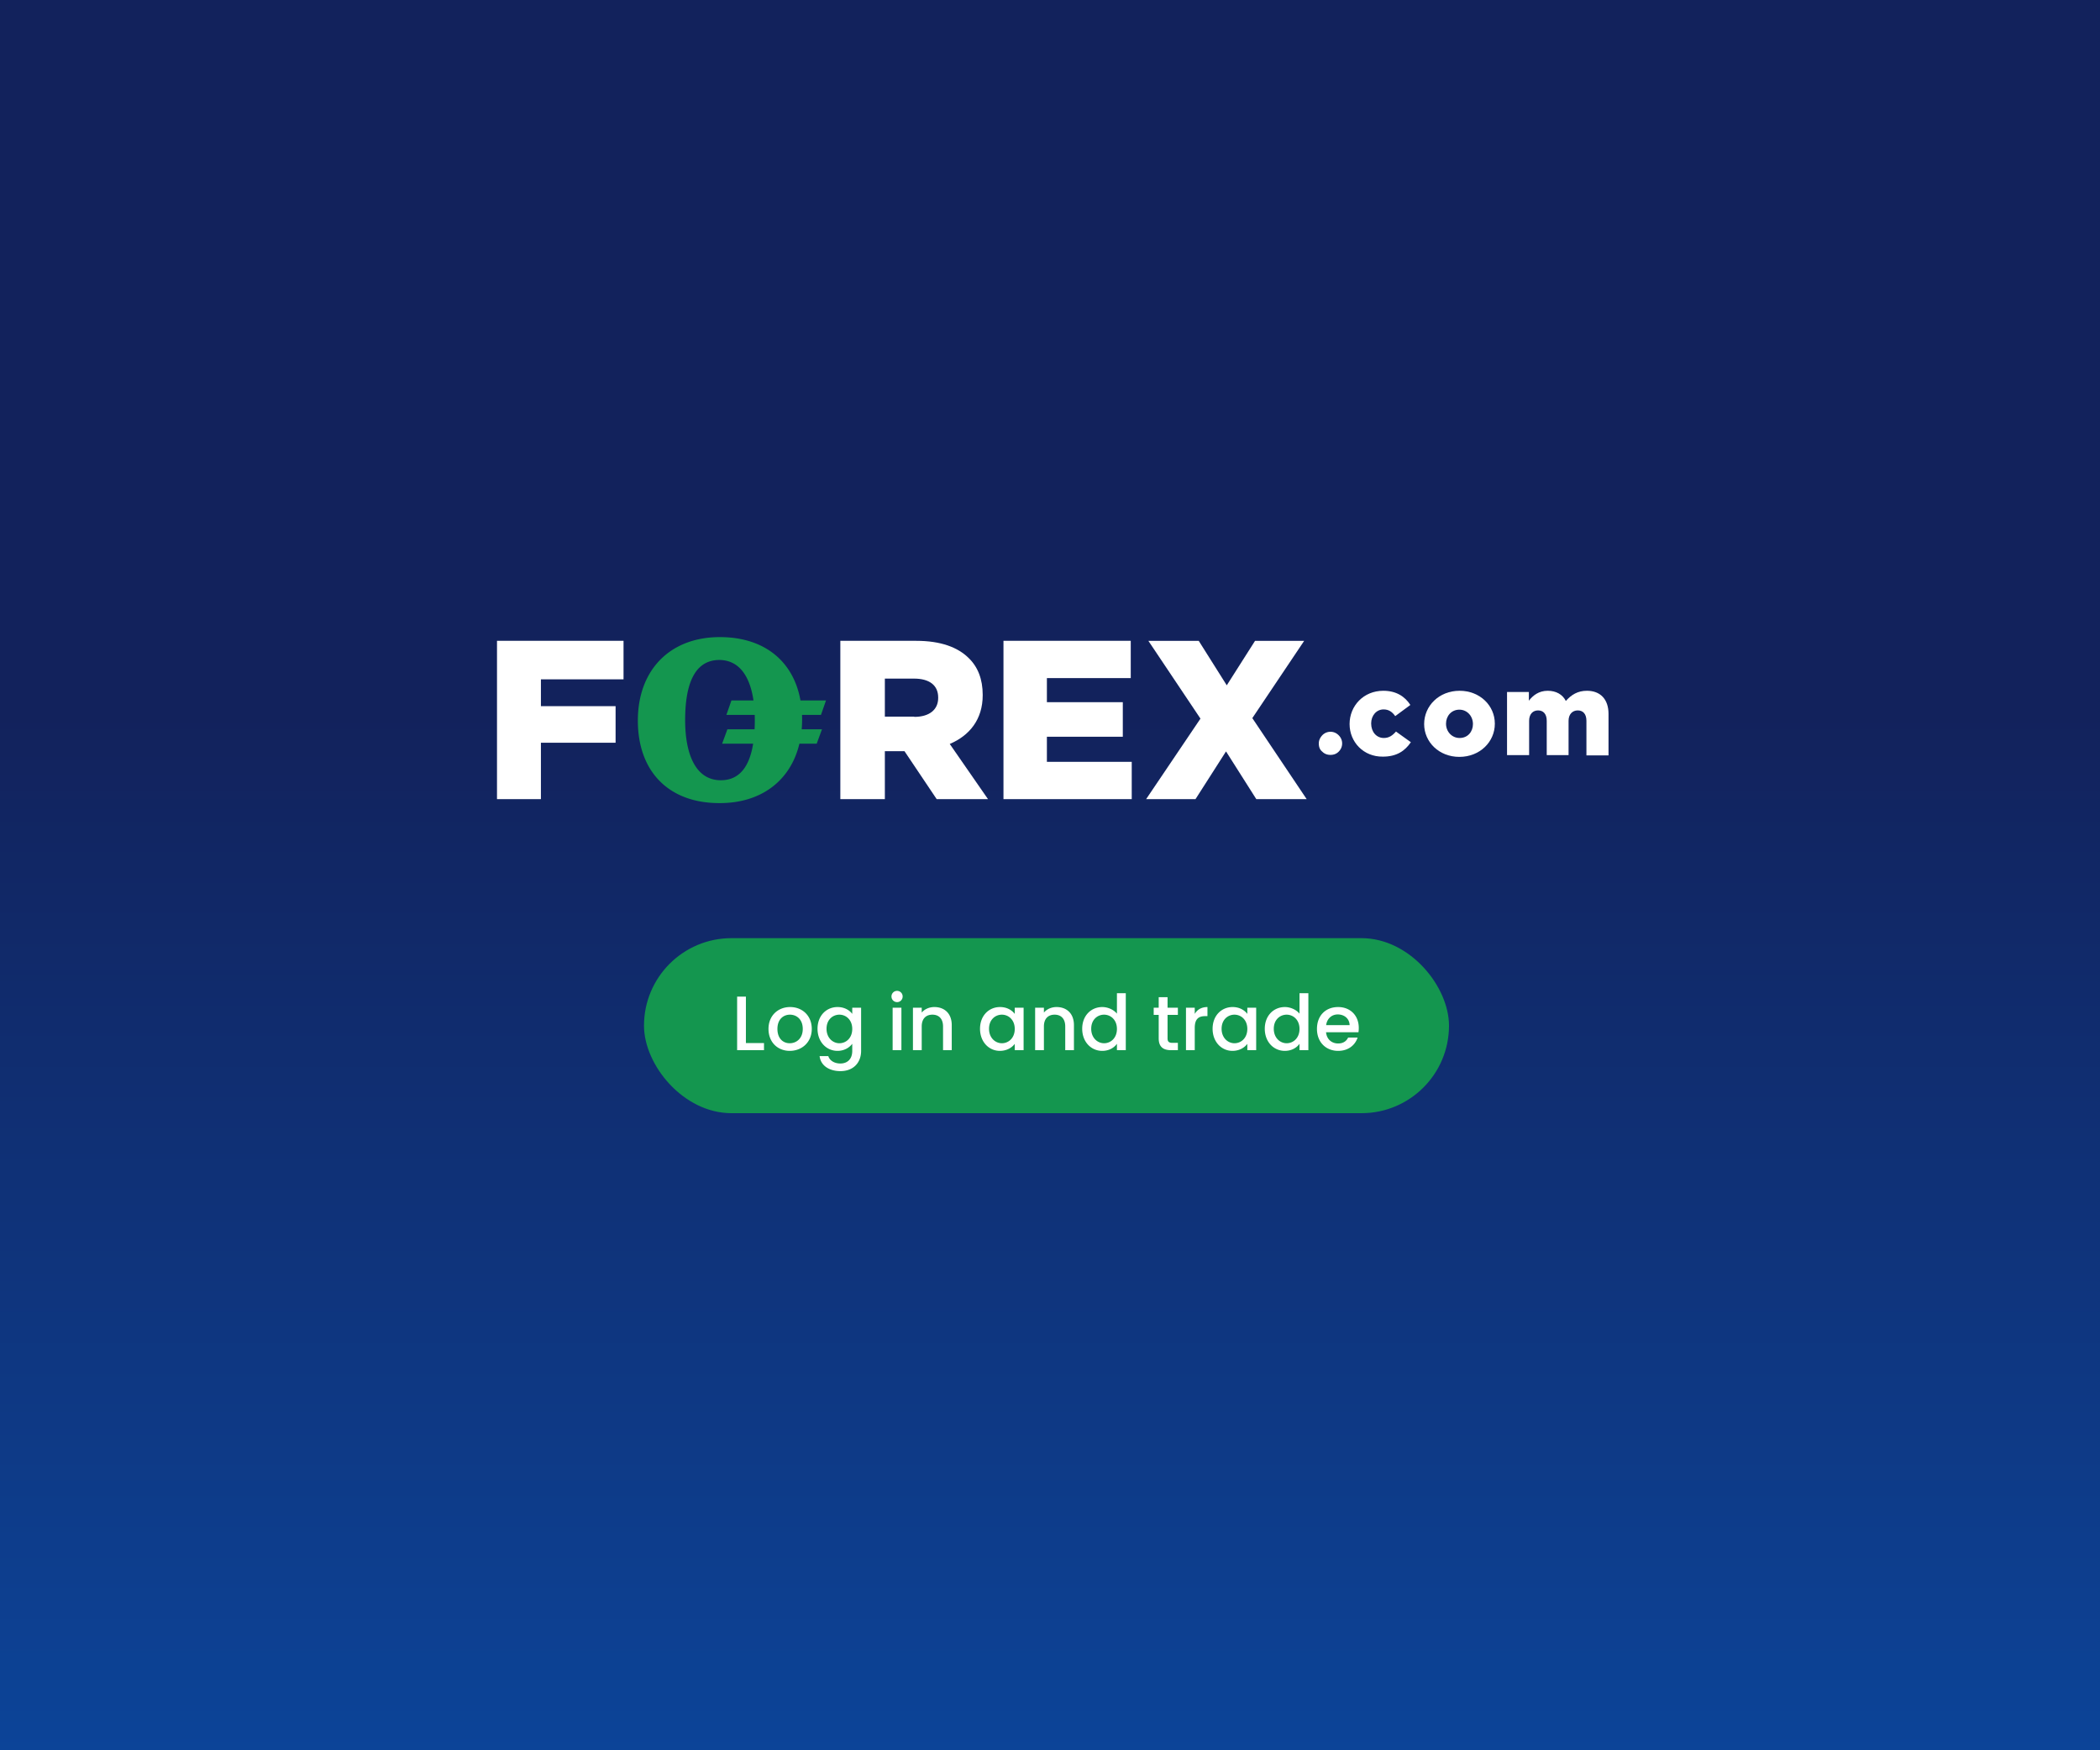 <svg width="300" height="250" viewBox="0 0 300 250" fill="none" xmlns="http://www.w3.org/2000/svg"><rect x="0" y="0" width="300" height="250" fill="#333333" stroke="none"/><path fill="url(#paint0_linear_1_426)" d="M0 0h300v250H0z"/><rect x="92" y="134" width="115" height="25" rx="12.5" fill="#14964F"/><path d="M105.304 142.355V150h3.839v-1.012h-2.585v-6.633h-1.254zm10.663 4.609c0-1.903-1.364-3.124-3.091-3.124s-3.091 1.221-3.091 3.124 1.309 3.135 3.036 3.135c1.738 0 3.146-1.232 3.146-3.135zm-4.906 0c0-1.375.847-2.035 1.793-2.035.935 0 1.826.66 1.826 2.035s-.924 2.046-1.859 2.046c-.946 0-1.76-.671-1.76-2.046zm5.728-.022c0 1.87 1.265 3.157 2.86 3.157.99 0 1.716-.495 2.101-1.012v1.012c0 1.21-.726 1.804-1.694 1.804-.869 0-1.54-.429-1.727-1.056h-1.243c.154 1.342 1.353 2.145 2.97 2.145 1.892 0 2.959-1.243 2.959-2.893v-6.16h-1.265v.88c-.374-.517-1.111-.979-2.101-.979-1.595 0-2.86 1.232-2.86 3.102zm4.961.022c0 1.309-.891 2.046-1.837 2.046-.935 0-1.837-.759-1.837-2.068 0-1.309.902-2.013 1.837-2.013.946 0 1.837.737 1.837 2.035zm5.769 3.036h1.254v-6.061h-1.254V150zm.638-6.864c.44 0 .792-.352.792-.803a.791.791 0 00-.792-.803.794.794 0 00-.803.803c0 .451.352.803.803.803zm6.564 6.864h1.243v-3.575c0-1.694-1.067-2.585-2.486-2.585-.726 0-1.397.297-1.804.792v-.693h-1.254V150h1.254v-3.388c0-1.111.605-1.683 1.529-1.683.913 0 1.518.572 1.518 1.683V150zm5.282-3.058c0 1.87 1.265 3.157 2.838 3.157 1.012 0 1.738-.484 2.123-1.001V150h1.265v-6.061h-1.265v.88c-.374-.495-1.078-.979-2.101-.979-1.595 0-2.86 1.232-2.86 3.102zm4.961.022c0 1.309-.891 2.046-1.837 2.046-.935 0-1.837-.759-1.837-2.068 0-1.309.902-2.013 1.837-2.013.946 0 1.837.737 1.837 2.035zm7.213 3.036h1.243v-3.575c0-1.694-1.067-2.585-2.486-2.585-.726 0-1.397.297-1.804.792v-.693h-1.254V150h1.254v-3.388c0-1.111.605-1.683 1.529-1.683.913 0 1.518.572 1.518 1.683V150zm2.424-3.058c0 1.87 1.265 3.157 2.86 3.157.99 0 1.716-.462 2.101-1.012V150h1.265v-8.14h-1.265v2.926c-.462-.572-1.298-.946-2.09-.946-1.606 0-2.871 1.232-2.871 3.102zm4.961.022c0 1.309-.891 2.046-1.837 2.046-.935 0-1.837-.759-1.837-2.068 0-1.309.902-2.013 1.837-2.013.946 0 1.837.737 1.837 2.035zm5.968 1.353c0 1.232.671 1.683 1.749 1.683h.99v-1.045h-.77c-.528 0-.704-.187-.704-.638v-3.355h1.474v-1.023h-1.474v-1.507h-1.265v1.507h-.715v1.023h.715v3.355zm5.149-1.507c0-1.287.572-1.672 1.496-1.672h.319v-1.298c-.858 0-1.463.374-1.815.979v-.88h-1.254V150h1.254v-3.19zm2.549.132c0 1.87 1.265 3.157 2.838 3.157 1.012 0 1.738-.484 2.123-1.001V150h1.265v-6.061h-1.265v.88c-.374-.495-1.078-.979-2.101-.979-1.595 0-2.86 1.232-2.86 3.102zm4.961.022c0 1.309-.891 2.046-1.837 2.046-.935 0-1.837-.759-1.837-2.068 0-1.309.902-2.013 1.837-2.013.946 0 1.837.737 1.837 2.035zm2.494-.022c0 1.87 1.265 3.157 2.86 3.157.99 0 1.716-.462 2.101-1.012V150h1.265v-8.14h-1.265v2.926c-.462-.572-1.298-.946-2.09-.946-1.606 0-2.871 1.232-2.871 3.102zm4.961.022c0 1.309-.891 2.046-1.837 2.046-.935 0-1.837-.759-1.837-2.068 0-1.309.902-2.013 1.837-2.013.946 0 1.837.737 1.837 2.035zm5.464-2.068c.935 0 1.672.594 1.694 1.529h-3.355c.132-.957.814-1.529 1.661-1.529zm2.838 3.3h-1.353c-.231.473-.66.847-1.43.847-.924 0-1.639-.605-1.727-1.606h4.631c.033-.209.044-.407.044-.616 0-1.782-1.221-2.981-2.948-2.981-1.793 0-3.025 1.221-3.025 3.124s1.287 3.135 3.025 3.135c1.485 0 2.442-.847 2.783-1.903zM71 91.532h18.076v5.502H77.274v3.833h10.668v5.218H77.274v8.057H71v-22.61z" fill="#fff"/><path fill-rule="evenodd" clip-rule="evenodd" d="M120.084 91.532H130.9c3.486 0 5.929.923 7.474 2.45 1.33 1.277 2.012 3.052 2.012 5.253v.07c0 3.444-1.868 5.751-4.707 6.958l5.462 7.879h-7.33l-4.6-6.85h-2.803v6.85h-6.36v-22.61h.036zm10.528 10.862c2.156 0 3.414-1.03 3.414-2.698v-.07c0-1.776-1.294-2.698-3.45-2.698h-4.168v5.43h4.204v.036z" fill="#fff"/><path d="M143.353 91.532h18.183v5.325h-11.98v3.443h10.845v4.933h-10.845v3.585h12.121v5.324h-18.324v-22.61zM171.495 102.642l-7.443-11.11h7.195l4.005 6.354 4.041-6.354h7.018l-7.408 11.039 7.762 11.571h-7.195l-4.324-6.815-4.36 6.815h-7.053l7.762-11.5zM192.797 103.423c0-2.591 1.985-4.757 4.82-4.757 1.843 0 3.084.817 3.864 2.024l-2.162 1.597c-.426-.603-.922-.958-1.666-.958-1.028 0-1.772.887-1.772 1.987v.036c0 1.171.744 2.058 1.807 2.058.745 0 1.241-.354 1.737-.922l2.127 1.526c-.851 1.242-2.021 2.059-4.005 2.059-2.765.035-4.75-2.095-4.75-4.65" fill="#fff"/><path fill-rule="evenodd" clip-rule="evenodd" d="M203.449 103.423c0-2.591 2.12-4.757 5.067-4.757 2.91 0 5.03 2.13 5.03 4.686v.035c0 2.556-2.12 4.721-5.066 4.721-2.911 0-5.031-2.13-5.031-4.685m6.971 0c0-1.136-.826-2.059-1.94-2.059-1.15 0-1.905.923-1.905 1.988v.035c0 1.101.827 2.023 1.941 2.023 1.185 0 1.904-.922 1.904-1.987" fill="#fff"/><path d="M215.256 98.844h3.154v1.242c.567-.745 1.418-1.42 2.694-1.42 1.205 0 2.127.533 2.588 1.456.779-.888 1.701-1.456 3.012-1.456 1.914 0 3.084 1.207 3.084 3.302v5.927h-3.155v-4.934c0-.993-.496-1.49-1.24-1.49-.745 0-1.312.532-1.312 1.49v4.899h-3.119v-4.899c0-.993-.496-1.49-1.24-1.49-.745 0-1.276.532-1.276 1.49v4.899h-3.155v-9.016h-.035z" fill="#fff"/><path fill-rule="evenodd" clip-rule="evenodd" d="M114.587 102.784c0-.227-.005-.452-.014-.674h2.709l.718-2.059h-3.647c-1.001-5.632-5.19-9.051-11.517-9.051-7.114 0-11.714 4.685-11.714 11.926 0 7.312 4.456 11.82 11.714 11.784 5.916 0 10.115-3.217 11.363-8.483h2.472l.754-2.059h-2.897c.038-.45.059-.911.059-1.384zm-11.607 8.661c-3.665 0-5.102-3.834-5.102-8.59s1.15-8.554 4.851-8.59c2.911 0 4.416 2.398 4.912 5.786h-3.152l-.718 2.059h4.047a26.786 26.786 0 01-.018 2.058h-3.886l-.754 2.059h4.432c-.498 3.085-1.839 5.218-4.612 5.218z" fill="#14964F"/><path d="M188.402 106.191c0-.461.178-.816.497-1.171a1.606 1.606 0 011.169-.497c.461 0 .851.178 1.17.497.319.319.496.71.496 1.171 0 .462-.177.852-.496 1.172-.319.319-.709.461-1.17.461-.461 0-.85-.142-1.169-.461-.355-.284-.497-.675-.497-1.172" fill="#fff"/><defs><linearGradient id="paint0_linear_1_426" x1="150" y1="102" x2="150" y2="321" gradientUnits="userSpaceOnUse"><stop stop-color="#12225C"/><stop offset="1" stop-color="#0954B5"/></linearGradient></defs></svg>